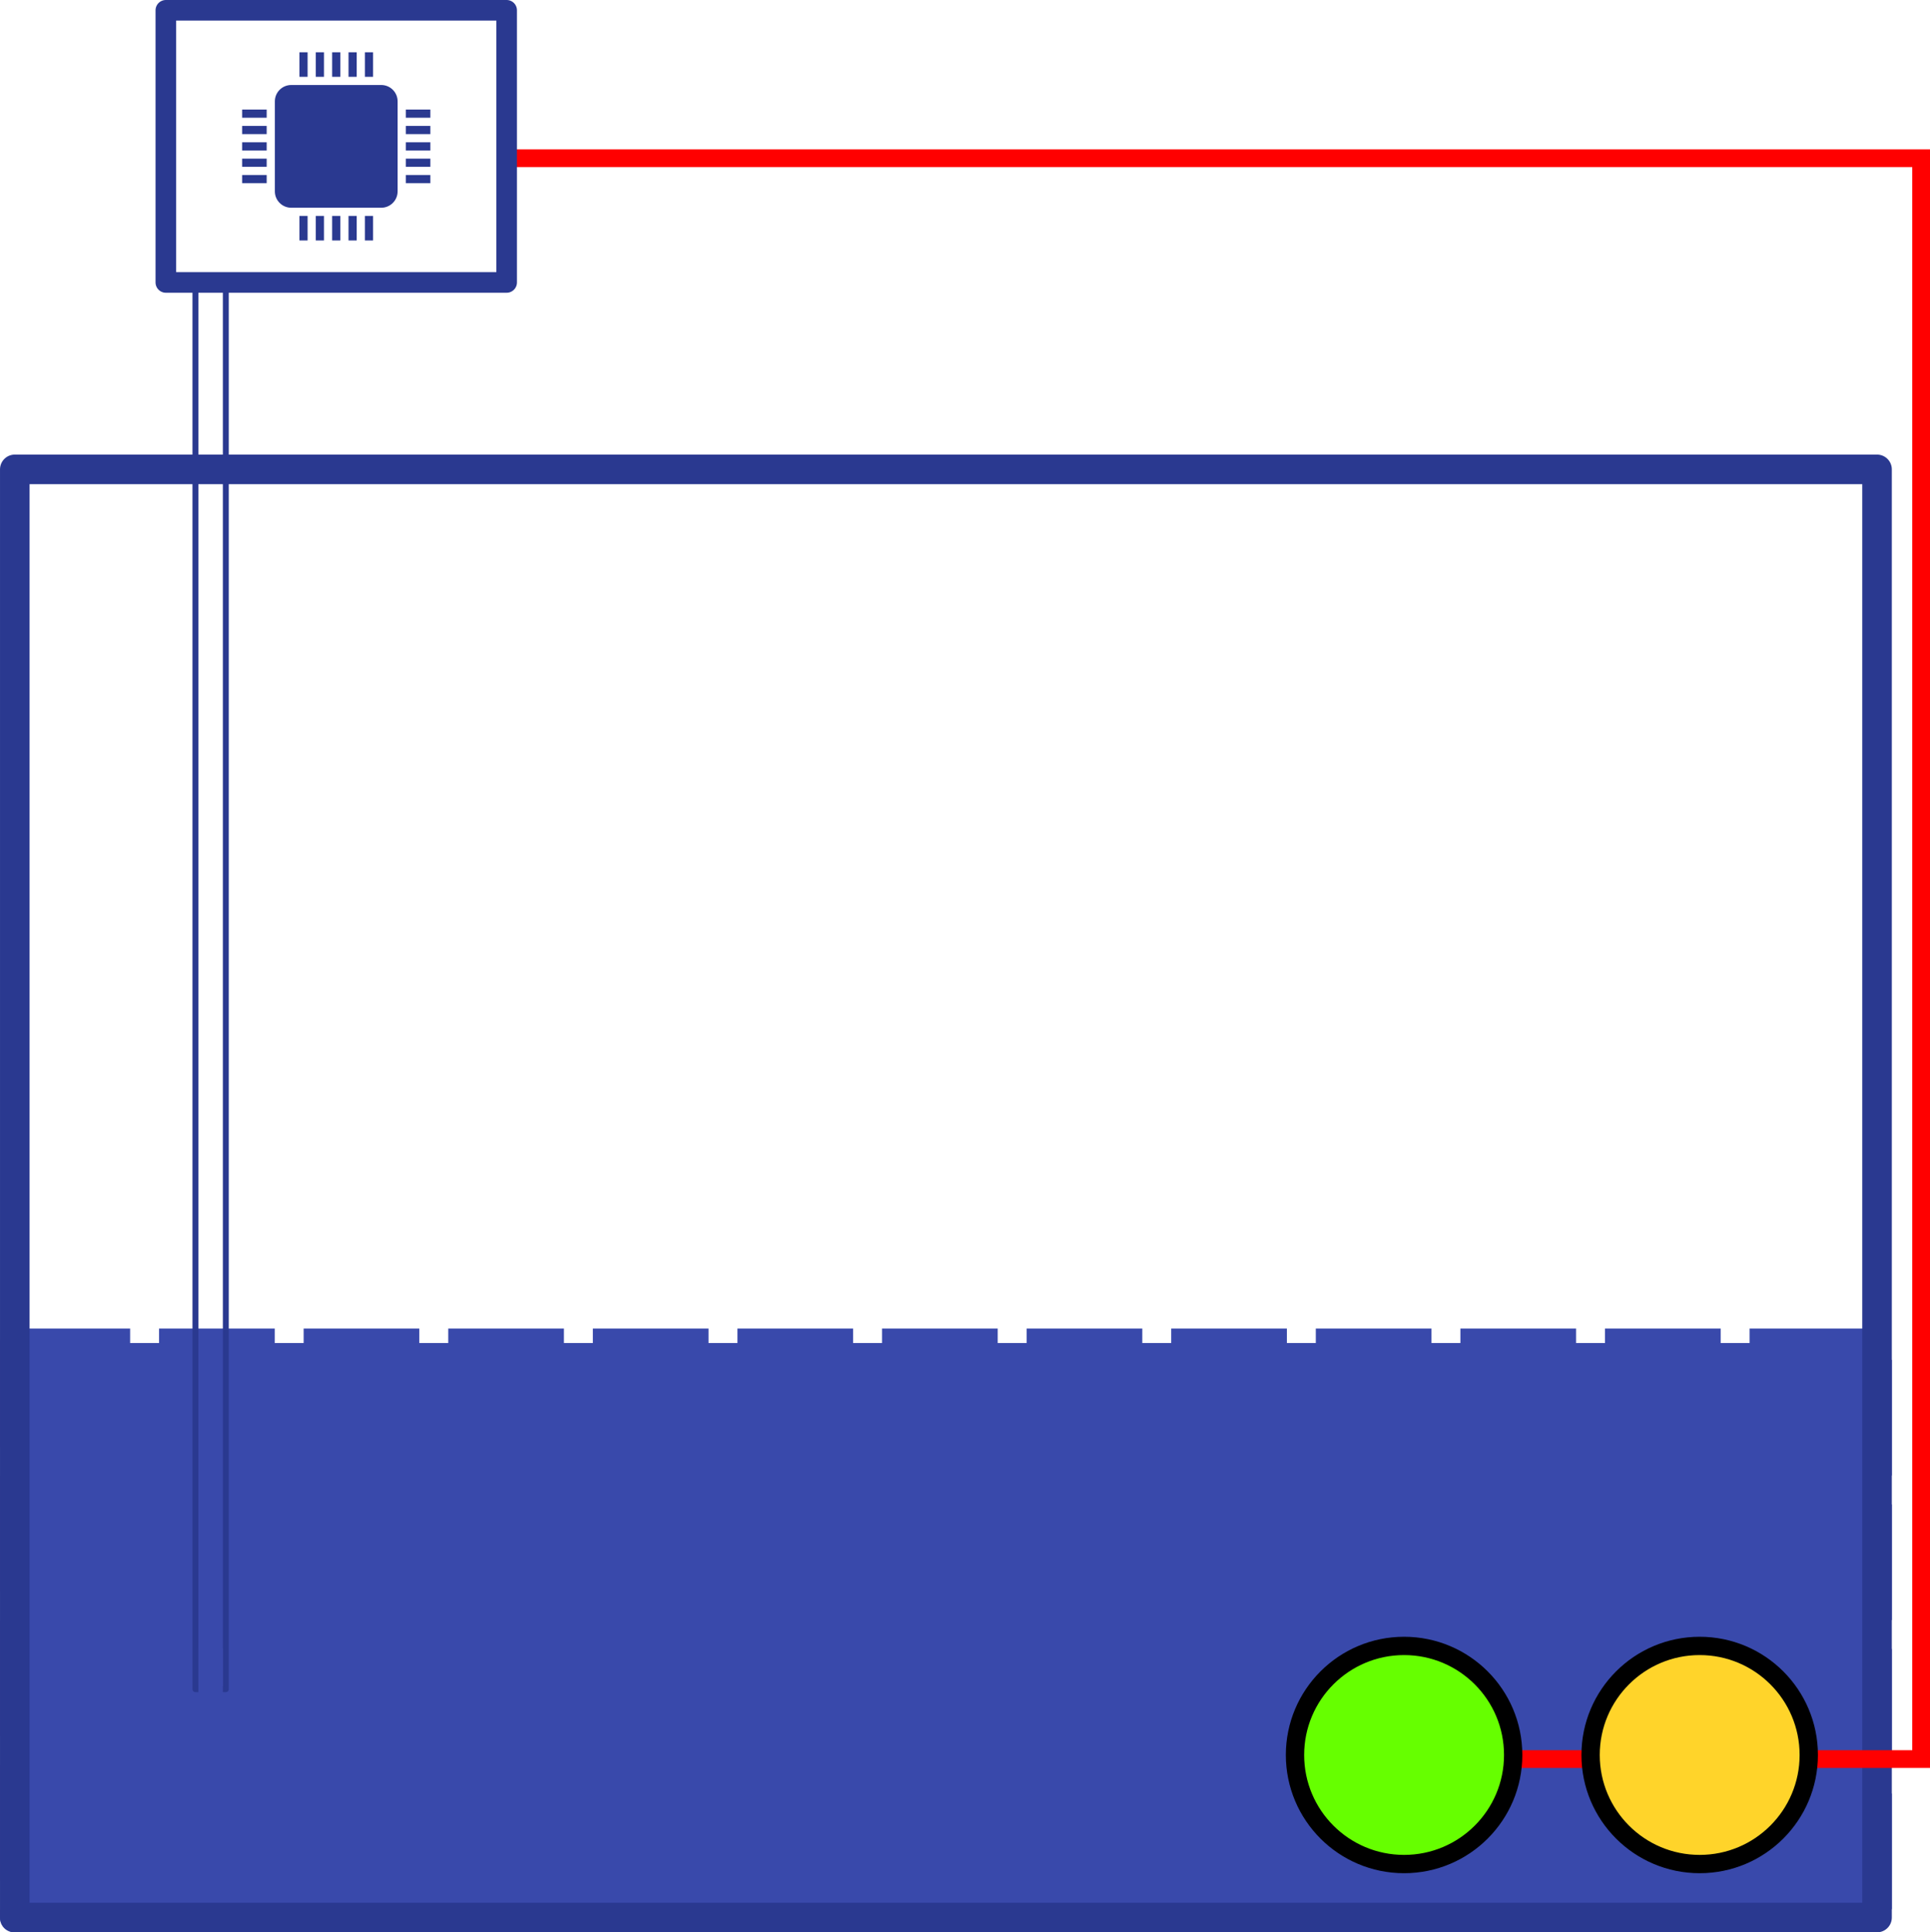 <?xml version="1.0" encoding="UTF-8" standalone="no"?>
<!-- Created with Inkscape (http://www.inkscape.org/) -->

<svg
   xmlns:osb="http://www.openswatchbook.org/uri/2009/osb"
   xmlns:dc="http://purl.org/dc/elements/1.1/"
   xmlns:cc="http://creativecommons.org/ns#"
   xmlns:rdf="http://www.w3.org/1999/02/22-rdf-syntax-ns#"
   xmlns:svg="http://www.w3.org/2000/svg"
   xmlns="http://www.w3.org/2000/svg"
   xmlns:sodipodi="http://sodipodi.sourceforge.net/DTD/sodipodi-0.dtd"
   xmlns:inkscape="http://www.inkscape.org/namespaces/inkscape"
   width="92.134mm"
   height="92.26mm"
   viewBox="0 0 326.458 326.906"
   id="svg2"
   version="1.1"
   inkscape:version="0.91 r13725"
   sodipodi:docname="schema.svg"
   inkscape:export-filename="/home/bonnee/src/pump.js/schema.png"
   inkscape:export-xdpi="658.28601"
   inkscape:export-ydpi="658.28601">
  <defs
     id="defs4">
    <linearGradient
       id="linearGradient5670"
       osb:paint="solid">
      <stop
         style="stop-color:#66ff00;stop-opacity:1;"
         offset="0"
         id="stop5672" />
    </linearGradient>
    <linearGradient
       id="linearGradient5647"
       osb:paint="solid">
      <stop
         style="stop-color:#66ff00;stop-opacity:1;"
         offset="0"
         id="stop5649" />
    </linearGradient>
    <linearGradient
       id="linearGradient5639"
       osb:paint="solid">
      <stop
         style="stop-color:#66ff00;stop-opacity:1;"
         offset="0"
         id="stop5641" />
    </linearGradient>
    <linearGradient
       id="linearGradient5612"
       osb:paint="solid">
      <stop
         style="stop-color:#00ffff;stop-opacity:1;"
         offset="0"
         id="stop5614" />
    </linearGradient>
    <linearGradient
       id="linearGradient4160"
       osb:paint="gradient">
      <stop
         style="stop-color:#00ffff;stop-opacity:1;"
         offset="0"
         id="stop4162" />
      <stop
         style="stop-color:#00ffff;stop-opacity:0;"
         offset="1"
         id="stop4164" />
    </linearGradient>
  </defs>
  <sodipodi:namedview
     id="base"
     pagecolor="#ffffff"
     bordercolor="#666666"
     borderopacity="1.0"
     inkscape:pageopacity="0.0"
     inkscape:pageshadow="2"
     inkscape:zoom="1.979899"
     inkscape:cx="183.39725"
     inkscape:cy="44.815775"
     inkscape:document-units="px"
     inkscape:current-layer="layer1"
     showgrid="false"
     showguides="true"
     inkscape:guide-bbox="true"
     fit-margin-top="0"
     fit-margin-left="0"
     fit-margin-right="0"
     fit-margin-bottom="0"
     inkscape:window-width="1859"
     inkscape:window-height="2029"
     inkscape:window-x="1927"
     inkscape:window-y="77"
     inkscape:window-maximized="0" />
  <g
     inkscape:label="Layer 1"
     inkscape:groupmode="layer"
     id="layer1"
     transform="translate(-342.5,-315.457)">
    <rect
       style="opacity:1;fill:#3949ab;fill-opacity:1;stroke:#3949ab;stroke-width:4.892;stroke-linejoin:round;stroke-miterlimit:4;stroke-dasharray:19.566, 4.892;stroke-dashoffset:0;stroke-opacity:1"
       id="rect4142"
       width="315.108"
       height="97.251"
       x="344.946"
       y="542.665" />
    <rect
       style="fill:none;fill-opacity:0;stroke:#2a3990;stroke-width:5.001;stroke-linejoin:round;stroke-miterlimit:4;stroke-dasharray:none;stroke-opacity:1"
       id="rect4136"
       width="314.999"
       height="244.999"
       x="345.001"
       y="394.863" />
    <rect
       style="opacity:1;fill:none;fill-opacity:0;stroke:#2a3990;stroke-width:1;stroke-linejoin:round;stroke-miterlimit:4;stroke-dasharray:none;stroke-dashoffset:0;stroke-opacity:1"
       id="rect5618"
       width="5.139"
       height="237.996"
       x="375.556"
       y="363.239" />
    <path
       style="fill:none;fill-rule:evenodd;stroke:#ff0000;stroke-width:3;stroke-linecap:butt;stroke-linejoin:miter;stroke-miterlimit:4;stroke-dasharray:none;stroke-opacity:1"
       d="m 428.052,342.225 239.406,0 0,270.829 -87.378,10e-6"
       id="path5678"
       inkscape:connector-curvature="0"
       sodipodi:nodetypes="cccc" />
    <rect
       style="opacity:1;fill:none;fill-opacity:1;stroke:#2a3990;stroke-width:3.487;stroke-linejoin:round;stroke-miterlimit:4;stroke-dasharray:none;stroke-dashoffset:0;stroke-opacity:1"
       id="rect5668"
       width="57.646"
       height="46.039"
       x="370.552"
       y="317.2" />
    <circle
       style="opacity:1;fill:#66ff00;fill-opacity:1;stroke:#000000;stroke-width:3.097;stroke-linejoin:round;stroke-miterlimit:4;stroke-dasharray:none;stroke-dashoffset:0;stroke-opacity:1"
       id="path5620"
       cx="580"
       cy="612.362"
       r="18.452" />
    <circle
       style="opacity:1;fill:#ffd42a;fill-opacity:1;stroke:#000000;stroke-width:3.097;stroke-linejoin:round;stroke-miterlimit:4;stroke-dasharray:none;stroke-dashoffset:0;stroke-opacity:1"
       id="path5620-7"
       cx="630"
       cy="612.362"
       r="18.452" />
    <path
       id="path5708"
       d="m 409.757,347.833 c 0,1.528 -1.24,2.769 -2.769,2.769 l -15.227,0 c -1.528,0 -2.769,-1.24 -2.769,-2.769 l 0,-15.227 c 0,-1.528 1.24,-2.769 2.769,-2.769 l 15.227,0 c 1.528,0 2.769,1.24 2.769,2.769 l 0,15.227 z m -15.227,4.153 0,4.153 -1.384,0 0,-4.153 1.384,0 z m 5.537,0 0,4.153 -1.384,0 0,-4.153 1.384,0 z m 2.769,0 0,4.153 -1.384,0 0,-4.153 1.384,0 z m -5.537,0 0,4.153 -1.384,0 0,-4.153 1.384,0 z m 8.306,0 0,4.153 -1.384,0 0,-4.153 1.384,0 z m -11.074,-27.686 0,4.153 -1.384,0 0,-4.153 1.384,0 z m 5.537,0 0,4.153 -1.384,0 0,-4.153 1.384,0 z m 2.769,0 0,4.153 -1.384,0 0,-4.153 1.384,0 z m -5.537,0 0,4.153 -1.384,0 0,-4.153 1.384,0 z m 8.306,0 0,4.153 -1.384,0 0,-4.153 1.384,0 z m 5.537,20.764 4.153,0 0,1.384 -4.153,0 0,-1.384 z m 0,-5.537 4.153,0 0,1.384 -4.153,0 0,-1.384 z m 0,-2.769 4.153,0 0,1.384 -4.153,0 0,-1.384 z m 0,5.537 4.153,0 0,1.384 -4.153,0 0,-1.384 z m 0,-8.306 4.153,0 0,1.384 -4.153,0 0,-1.384 z m -27.686,11.074 4.153,0 0,1.384 -4.153,0 0,-1.384 z m 0,-5.537 4.153,0 0,1.384 -4.153,0 0,-1.384 z m 0,-2.769 4.153,0 0,1.384 -4.153,0 0,-1.384 z m 0,5.537 4.153,0 0,1.384 -4.153,0 0,-1.384 z m 0,-8.306 4.153,0 0,1.384 -4.153,0 0,-1.384 z"
       inkscape:connector-curvature="0"
       style="fill:#2a3990;fill-opacity:1" />
    <rect
       style="opacity:1;fill:#3949ab;fill-opacity:1;stroke:none;stroke-width:0.224;stroke-linejoin:round;stroke-miterlimit:4;stroke-dasharray:none;stroke-dashoffset:0;stroke-opacity:1"
       id="rect4142-5"
       width="4.139"
       height="17.276"
       x="376.054"
       y="594.349" />
  </g>
</svg>
